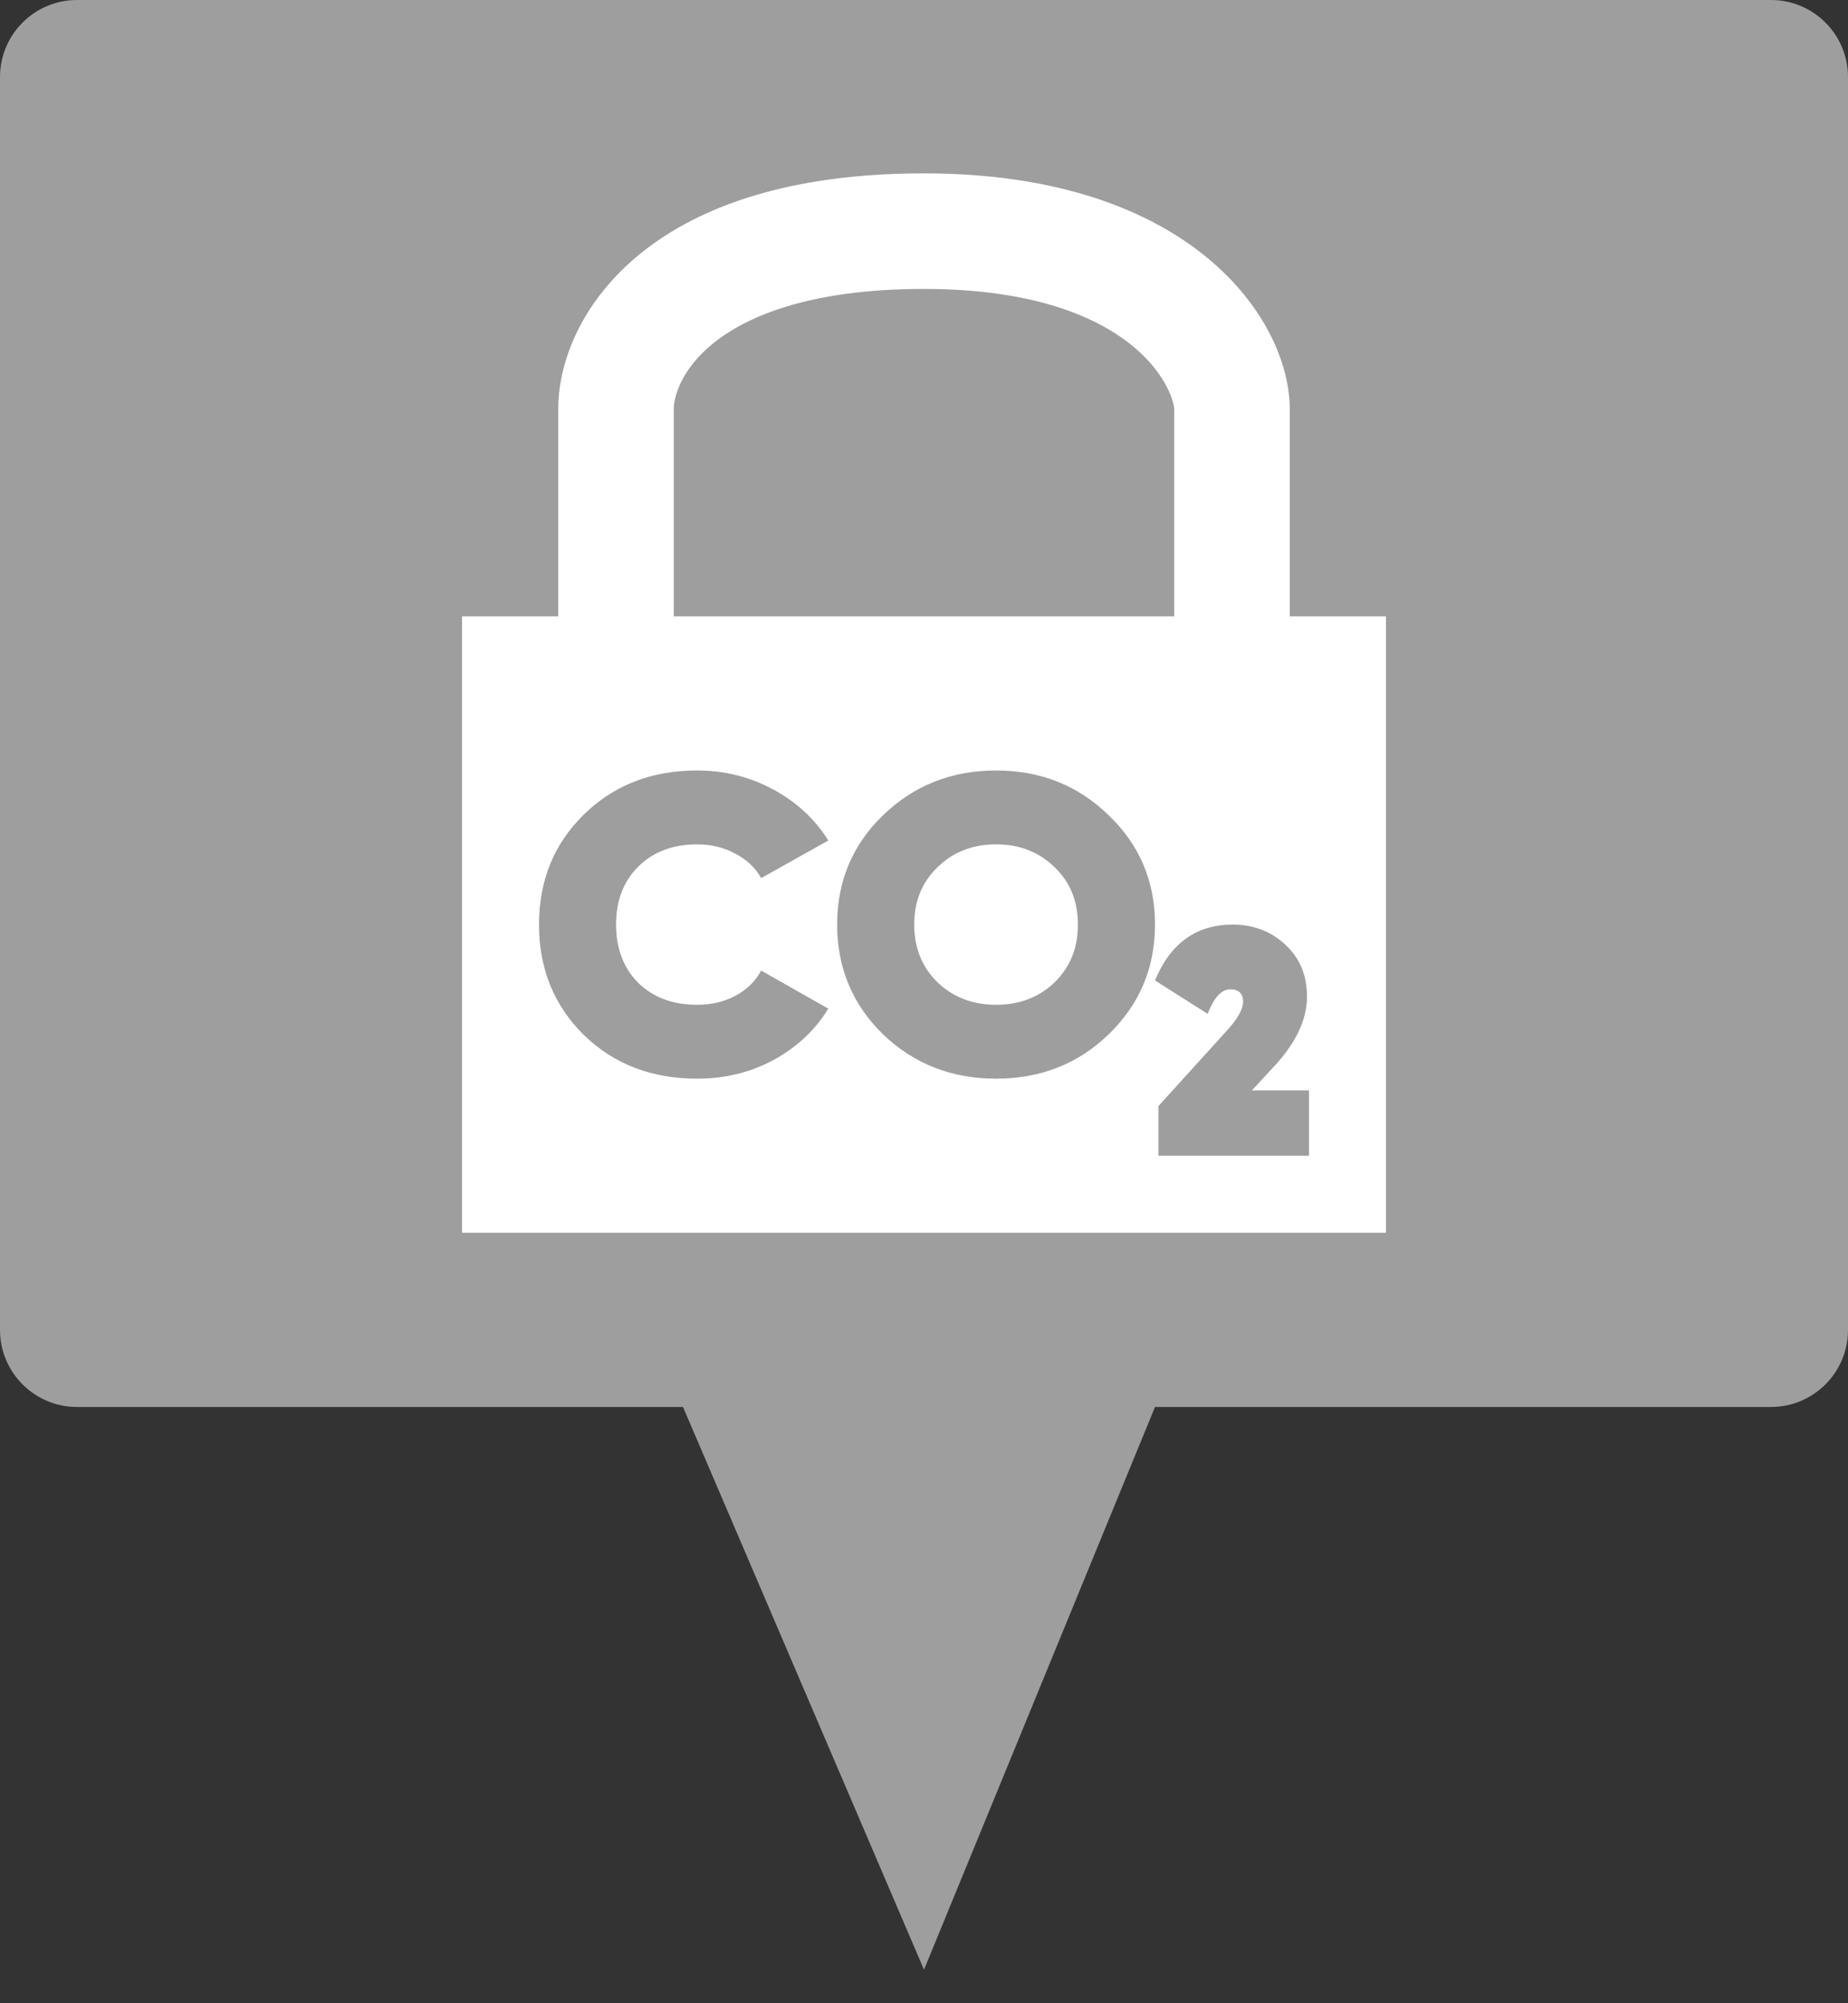 <svg width="24" height="26" viewBox="0 0 24 26" fill="none" xmlns="http://www.w3.org/2000/svg">
<rect x="0" y="0" width="24" height="26" fill="#333333" stroke="none"/>
<path d="M0 17.261V1C0 0.448 0.448 0 1 0H23C23.552 0 24 0.448 24 1V17.261C24 17.813 23.552 18.261 23 18.261H15L12 25.565L8.87 18.261H1C0.448 18.261 0 17.813 0 17.261Z" fill="#9E9E9E"/>
<path d="M12.936 13.041C12.632 13.041 12.379 12.944 12.177 12.751C11.974 12.553 11.873 12.303 11.873 12C11.873 11.697 11.974 11.448 12.177 11.255C12.379 11.057 12.632 10.959 12.936 10.959C13.24 10.959 13.493 11.057 13.695 11.255C13.898 11.448 13.999 11.697 13.999 12C13.999 12.303 13.898 12.553 13.695 12.751C13.493 12.944 13.24 13.041 12.936 13.041Z" fill="white"/>
<path fill-rule="evenodd" clip-rule="evenodd" d="M7.25 8V5.308C7.25 4.682 7.564 3.895 8.331 3.28C9.101 2.663 10.284 2.25 12 2.25C15.48 2.25 16.75 4.156 16.75 5.308V8H18V16H6V8H7.25ZM8.75 5.308C8.75 5.164 8.836 4.798 9.269 4.451C9.698 4.106 10.516 3.75 12 3.75C13.466 3.75 14.283 4.136 14.72 4.499C14.942 4.684 15.078 4.873 15.157 5.028C15.179 5.071 15.196 5.111 15.21 5.147C15.22 5.176 15.229 5.202 15.235 5.226C15.245 5.263 15.248 5.288 15.249 5.3L15.25 5.308V8H8.75V5.308ZM7.579 13.43C7.969 13.81 8.46 14 9.053 14C9.413 14 9.743 13.92 10.043 13.759C10.346 13.595 10.585 13.372 10.757 13.091L9.885 12.597C9.83 12.7 9.754 12.786 9.658 12.857C9.624 12.882 9.587 12.905 9.548 12.926C9.401 13.003 9.237 13.041 9.053 13.041C8.738 13.041 8.483 12.946 8.288 12.756C8.097 12.562 8.001 12.31 8.001 12C8.001 11.69 8.097 11.439 8.288 11.249C8.483 11.056 8.738 10.959 9.053 10.959C9.237 10.959 9.401 10.999 9.548 11.079C9.698 11.156 9.81 11.262 9.885 11.397L10.757 10.909C10.585 10.632 10.346 10.411 10.043 10.247C9.92 10.18 9.793 10.127 9.662 10.088C9.468 10.029 9.265 10 9.053 10C8.46 10 7.969 10.192 7.579 10.575C7.193 10.955 7 11.43 7 12C7 12.57 7.193 13.047 7.579 13.43ZM12.936 14C13.513 14 14.001 13.808 14.398 13.425C14.799 13.037 15 12.562 15 12C15 11.438 14.799 10.964 14.398 10.581C14.001 10.194 13.513 10 12.936 10C12.359 10 11.869 10.194 11.468 10.581C11.071 10.964 10.872 11.438 10.872 12C10.872 12.562 11.071 13.037 11.468 13.425C11.869 13.808 12.359 14 12.936 14ZM15.045 15V14.355L15.959 13.348C16.082 13.208 16.144 13.092 16.144 13C16.144 12.894 16.088 12.841 15.977 12.841C15.863 12.841 15.765 12.947 15.684 13.159L15 12.725C15.2 12.242 15.537 12 16.009 12C16.278 12 16.506 12.087 16.693 12.261C16.813 12.372 16.895 12.504 16.938 12.657C16.962 12.743 16.974 12.836 16.974 12.935C16.974 13.239 16.825 13.548 16.527 13.862L16.259 14.152H17V15H15.045Z" fill="white"/>
</svg>
